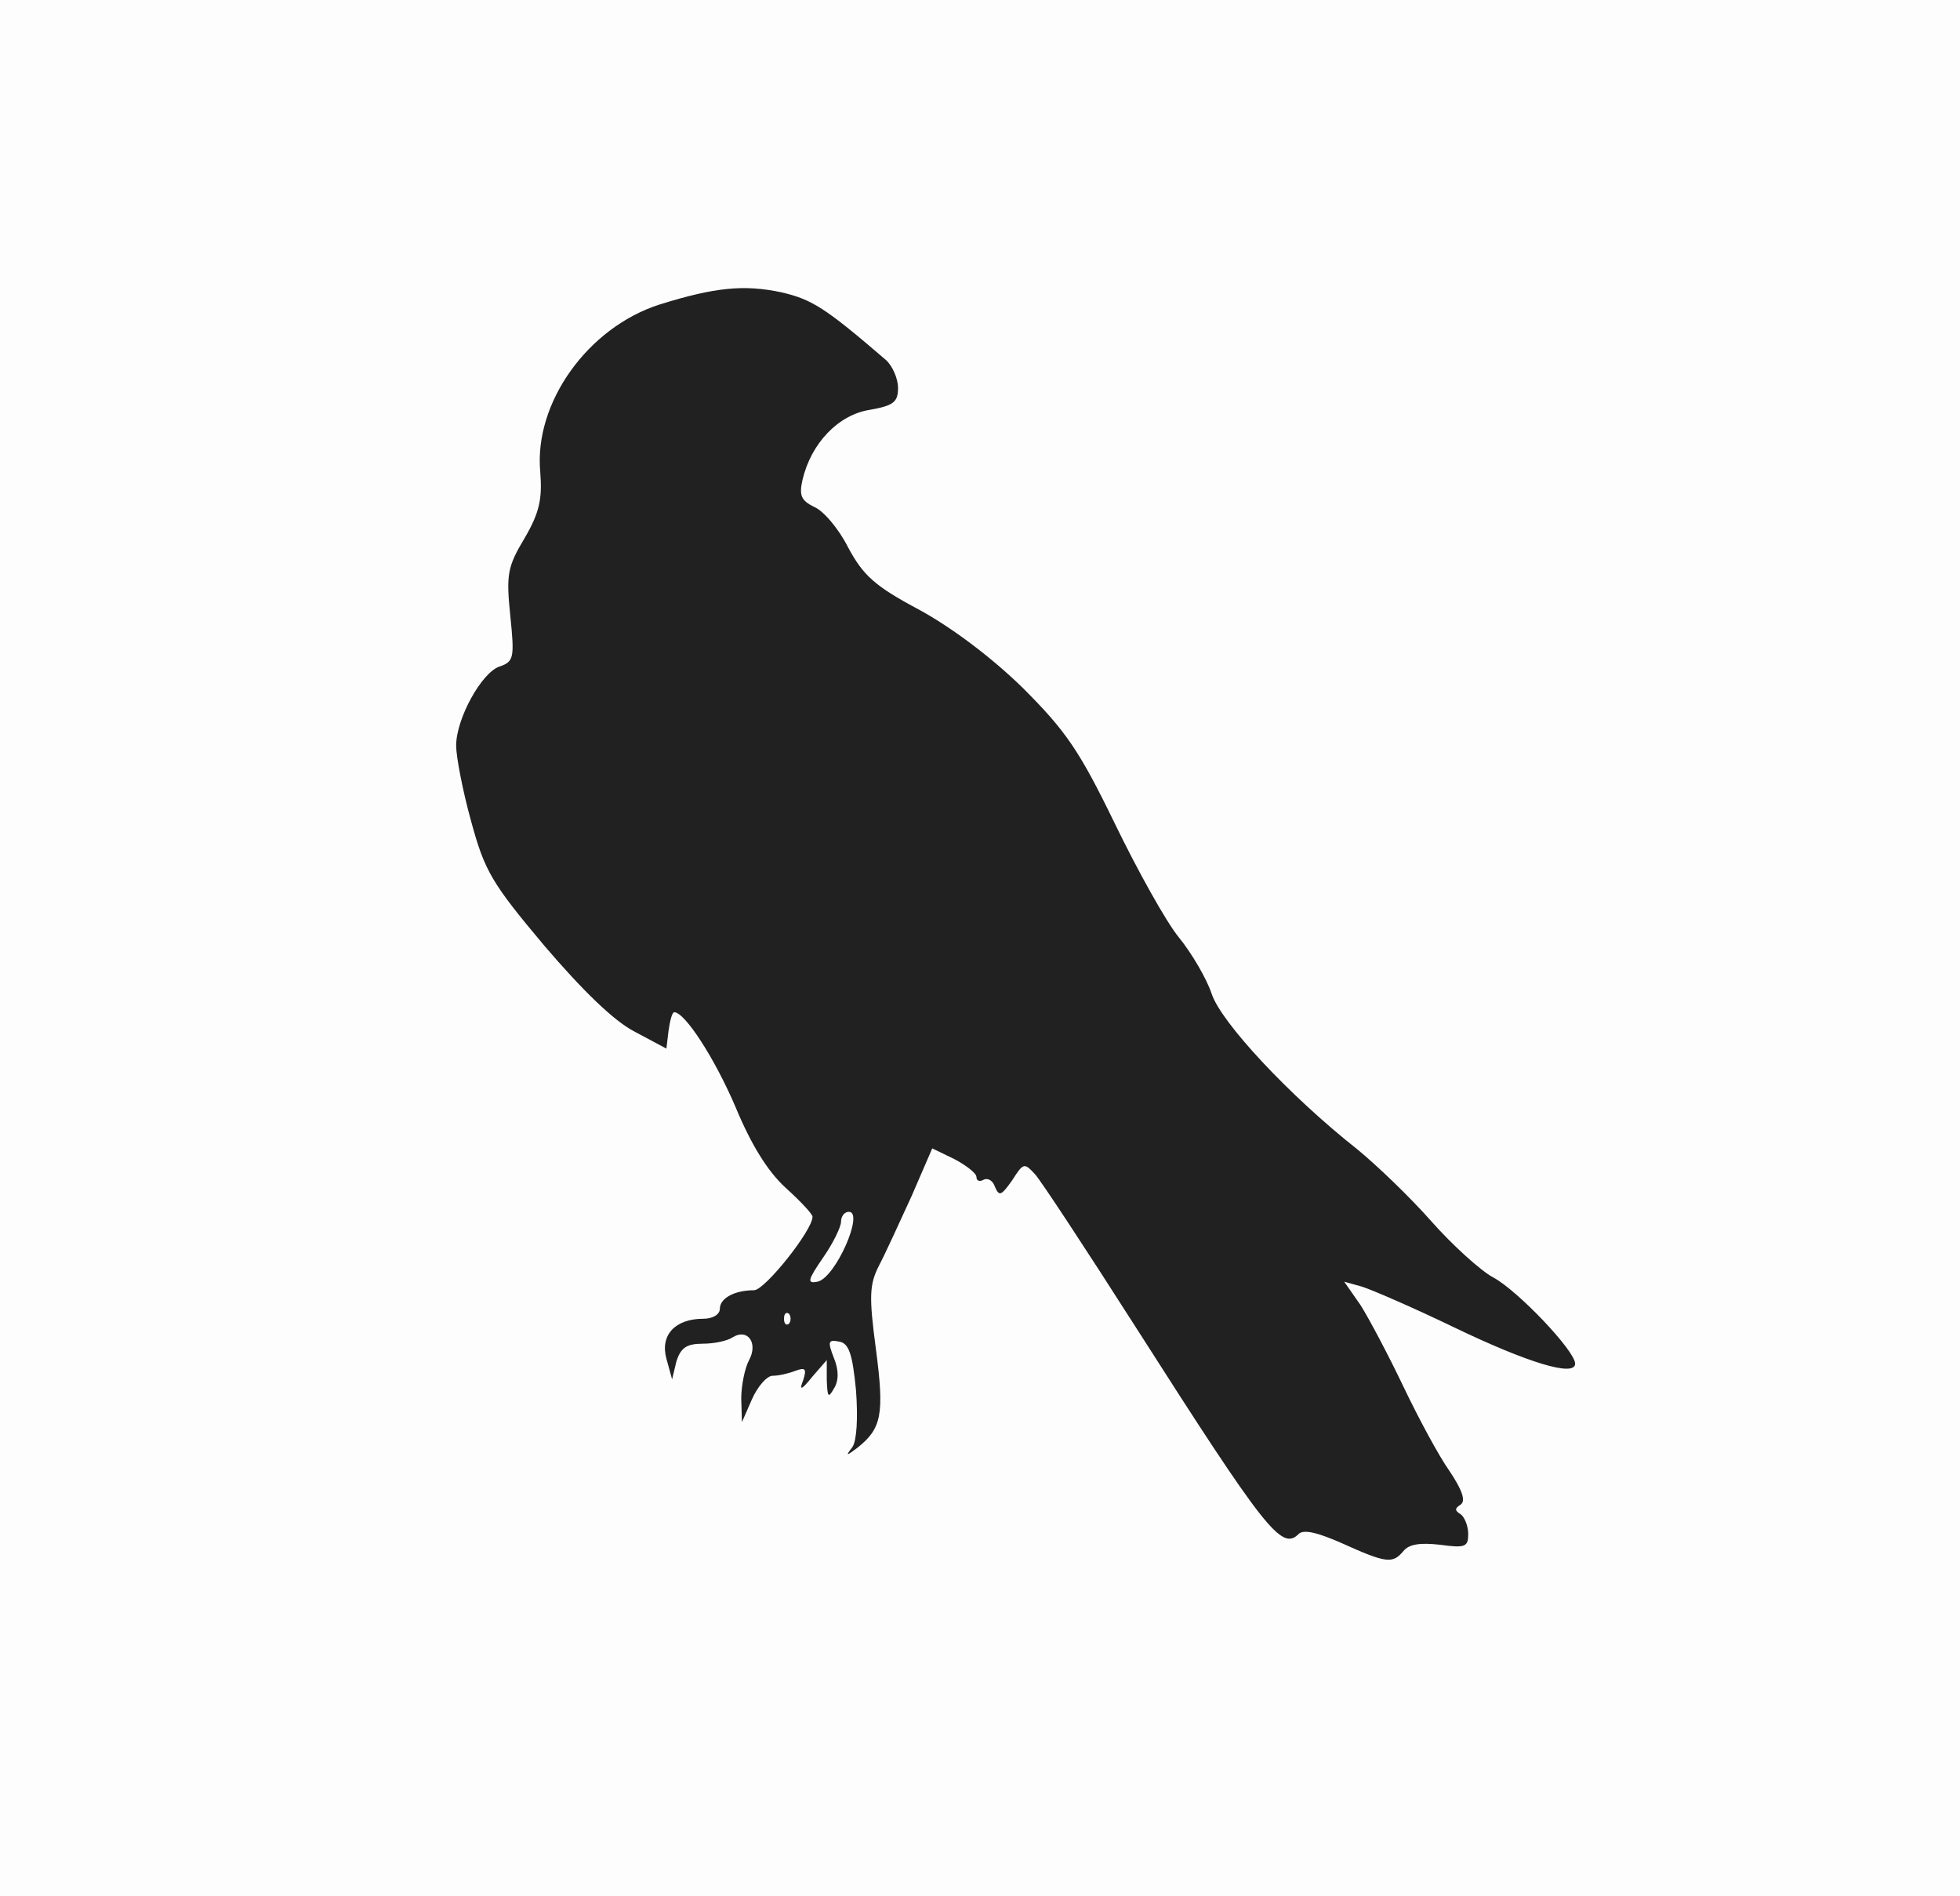 <?xml version="1.0" encoding="utf-8"?>
<!-- Generator: Adobe Illustrator 23.0.3, SVG Export Plug-In . SVG Version: 6.00 Build 0)  -->
<svg version="1.1" id="Layer_1" xmlns="http://www.w3.org/2000/svg" xmlns:xlink="http://www.w3.org/1999/xlink" x="0px" y="0px"
	 viewBox="0 0 275 266" style="enable-background:new 0 0 275 266;" xml:space="preserve">
<rect x="0" y="0" width="275" height="266" fill="#808080" stroke="none"/>
<style type="text/css">
	.st0{fill:#212121;}
	.st1{fill:#FDFDFD;}
</style>
<g>
	<g id="layer101">
		<path class="st0" d="M0,133V0h137.5H275v133v133H137.5H0V133z"/>
	</g>
	<g id="layer102">
		<path class="st1" d="M0,133V0h137.5H275v133v133H137.5H0V133z M196.9,217.6c0.8-1,2.4-1.2,5.1-0.9c3.6,0.5,4,0.3,4-1.5
			c0-1.1-0.5-2.4-1.1-2.8c-0.8-0.5-0.8-0.8,0-1.3c0.8-0.5,0.3-2-1.5-4.7c-1.5-2.1-4.4-7.5-6.5-11.9c-2.1-4.4-4.8-9.5-6-11.4
			l-2.3-3.3l2.5,0.7c1.3,0.4,7.1,2.9,12.9,5.7c10.4,5,17,7,17,5.1c0-1.8-8.1-10.3-11.5-12.1c-1.7-0.9-5.7-4.5-8.7-7.9
			s-7.7-7.9-10.4-10.1c-9.5-7.5-19.1-17.8-20.4-21.8c-0.7-2.1-2.8-5.7-4.6-7.9c-1.8-2.2-5.8-9.4-9-16c-5-10.3-6.9-13-12.9-19
			c-4.4-4.3-10-8.5-14.6-11c-6.2-3.3-7.8-4.8-9.9-8.7c-1.3-2.6-3.5-5.2-4.8-5.7c-1.8-0.9-2.1-1.6-1.6-3.8c1.2-5.1,5-9.1,9.4-9.8
			c3.4-0.6,4-1.1,4-3.1c0-1.3-0.8-3.1-1.7-3.9c-8.6-7.4-10.4-8.5-14.7-9.5c-5.2-1.1-9.3-0.7-17,1.7c-10.1,3.2-17.7,13.8-16.8,23.5
			c0.3,3.8-0.1,5.7-2.2,9.3c-2.4,4-2.6,5.1-2,10.9c0.6,5.9,0.5,6.4-1.5,7.1c-2.5,0.8-6.1,7.3-6.1,11.1c0,1.5,0.9,6.3,2.1,10.6
			c1.9,7,2.9,8.7,10.3,17.5c5.3,6.2,9.7,10.5,12.6,12l4.5,2.4l0.3-2.5c0.2-1.4,0.5-2.6,0.8-2.6c1.5,0,5.7,6.5,8.6,13.3
			c2.2,5.3,4.5,9,7,11.3c2.1,1.9,3.8,3.7,3.8,4.1c0,1.9-6.7,10.3-8.2,10.3c-2.7,0-4.8,1.1-4.8,2.6c0,0.8-1,1.4-2.3,1.4
			c-4,0-6.1,2.3-5.2,5.6l0.8,2.9l0.6-2.5c0.6-1.9,1.4-2.5,3.7-2.5c1.6,0,3.5-0.4,4.2-0.9c2.1-1.3,3.6,0.8,2.3,3.2
			c-0.6,1.1-1.1,3.6-1.1,5.4l0.1,3.3l1.4-3.2c0.8-1.8,2.1-3.3,2.9-3.3c0.8,0,2.2-0.3,3.2-0.7c1.4-0.5,1.6-0.3,1.1,1.3
			c-0.6,1.5-0.3,1.5,1.3-0.5l2-2.3v2.8c0.1,2.4,0.2,2.6,1,1.2c0.7-1.1,0.7-2.6,0-4.3c-0.9-2.3-0.8-2.6,0.7-2.3
			c1.4,0.2,1.9,1.7,2.4,6.8c0.3,4,0.1,7.1-0.5,8c-1,1.3-0.9,1.3,0.7,0.1c3.4-2.7,3.8-4.7,2.6-13.8c-1-7.5-0.9-9.1,0.4-11.7
			c0.9-1.7,2.9-6.1,4.6-9.8l2.9-6.7l3.1,1.5c1.7,0.9,3.1,2,3.1,2.5c0,0.6,0.5,0.7,1,0.4c0.6-0.3,1.3,0.1,1.6,1
			c0.6,1.4,0.9,1.2,2.4-0.9c1.6-2.5,1.7-2.5,3.2-0.9c0.9,1,7.2,10.6,14.1,21.4c18.2,28.5,20.5,31.5,22.9,29.1
			c0.7-0.7,2.7-0.2,6.1,1.3C194.5,219.3,195.4,219.4,196.9,217.6z"/>
		<path class="st1" d="M110,185c0-0.7,0.3-1,0.7-0.7c0.3,0.4,0.3,1,0,1.4C110.3,186,110,185.7,110,185z"/>
		<path class="st1" d="M115.5,176.4c1.4-2,2.5-4.3,2.5-5c0-0.8,0.5-1.4,1.1-1.4c2.2,0-1.9,9.3-4.4,9.8
			C113.2,180.1,113.3,179.6,115.5,176.4z"/>
	</g>
</g>
</svg>
